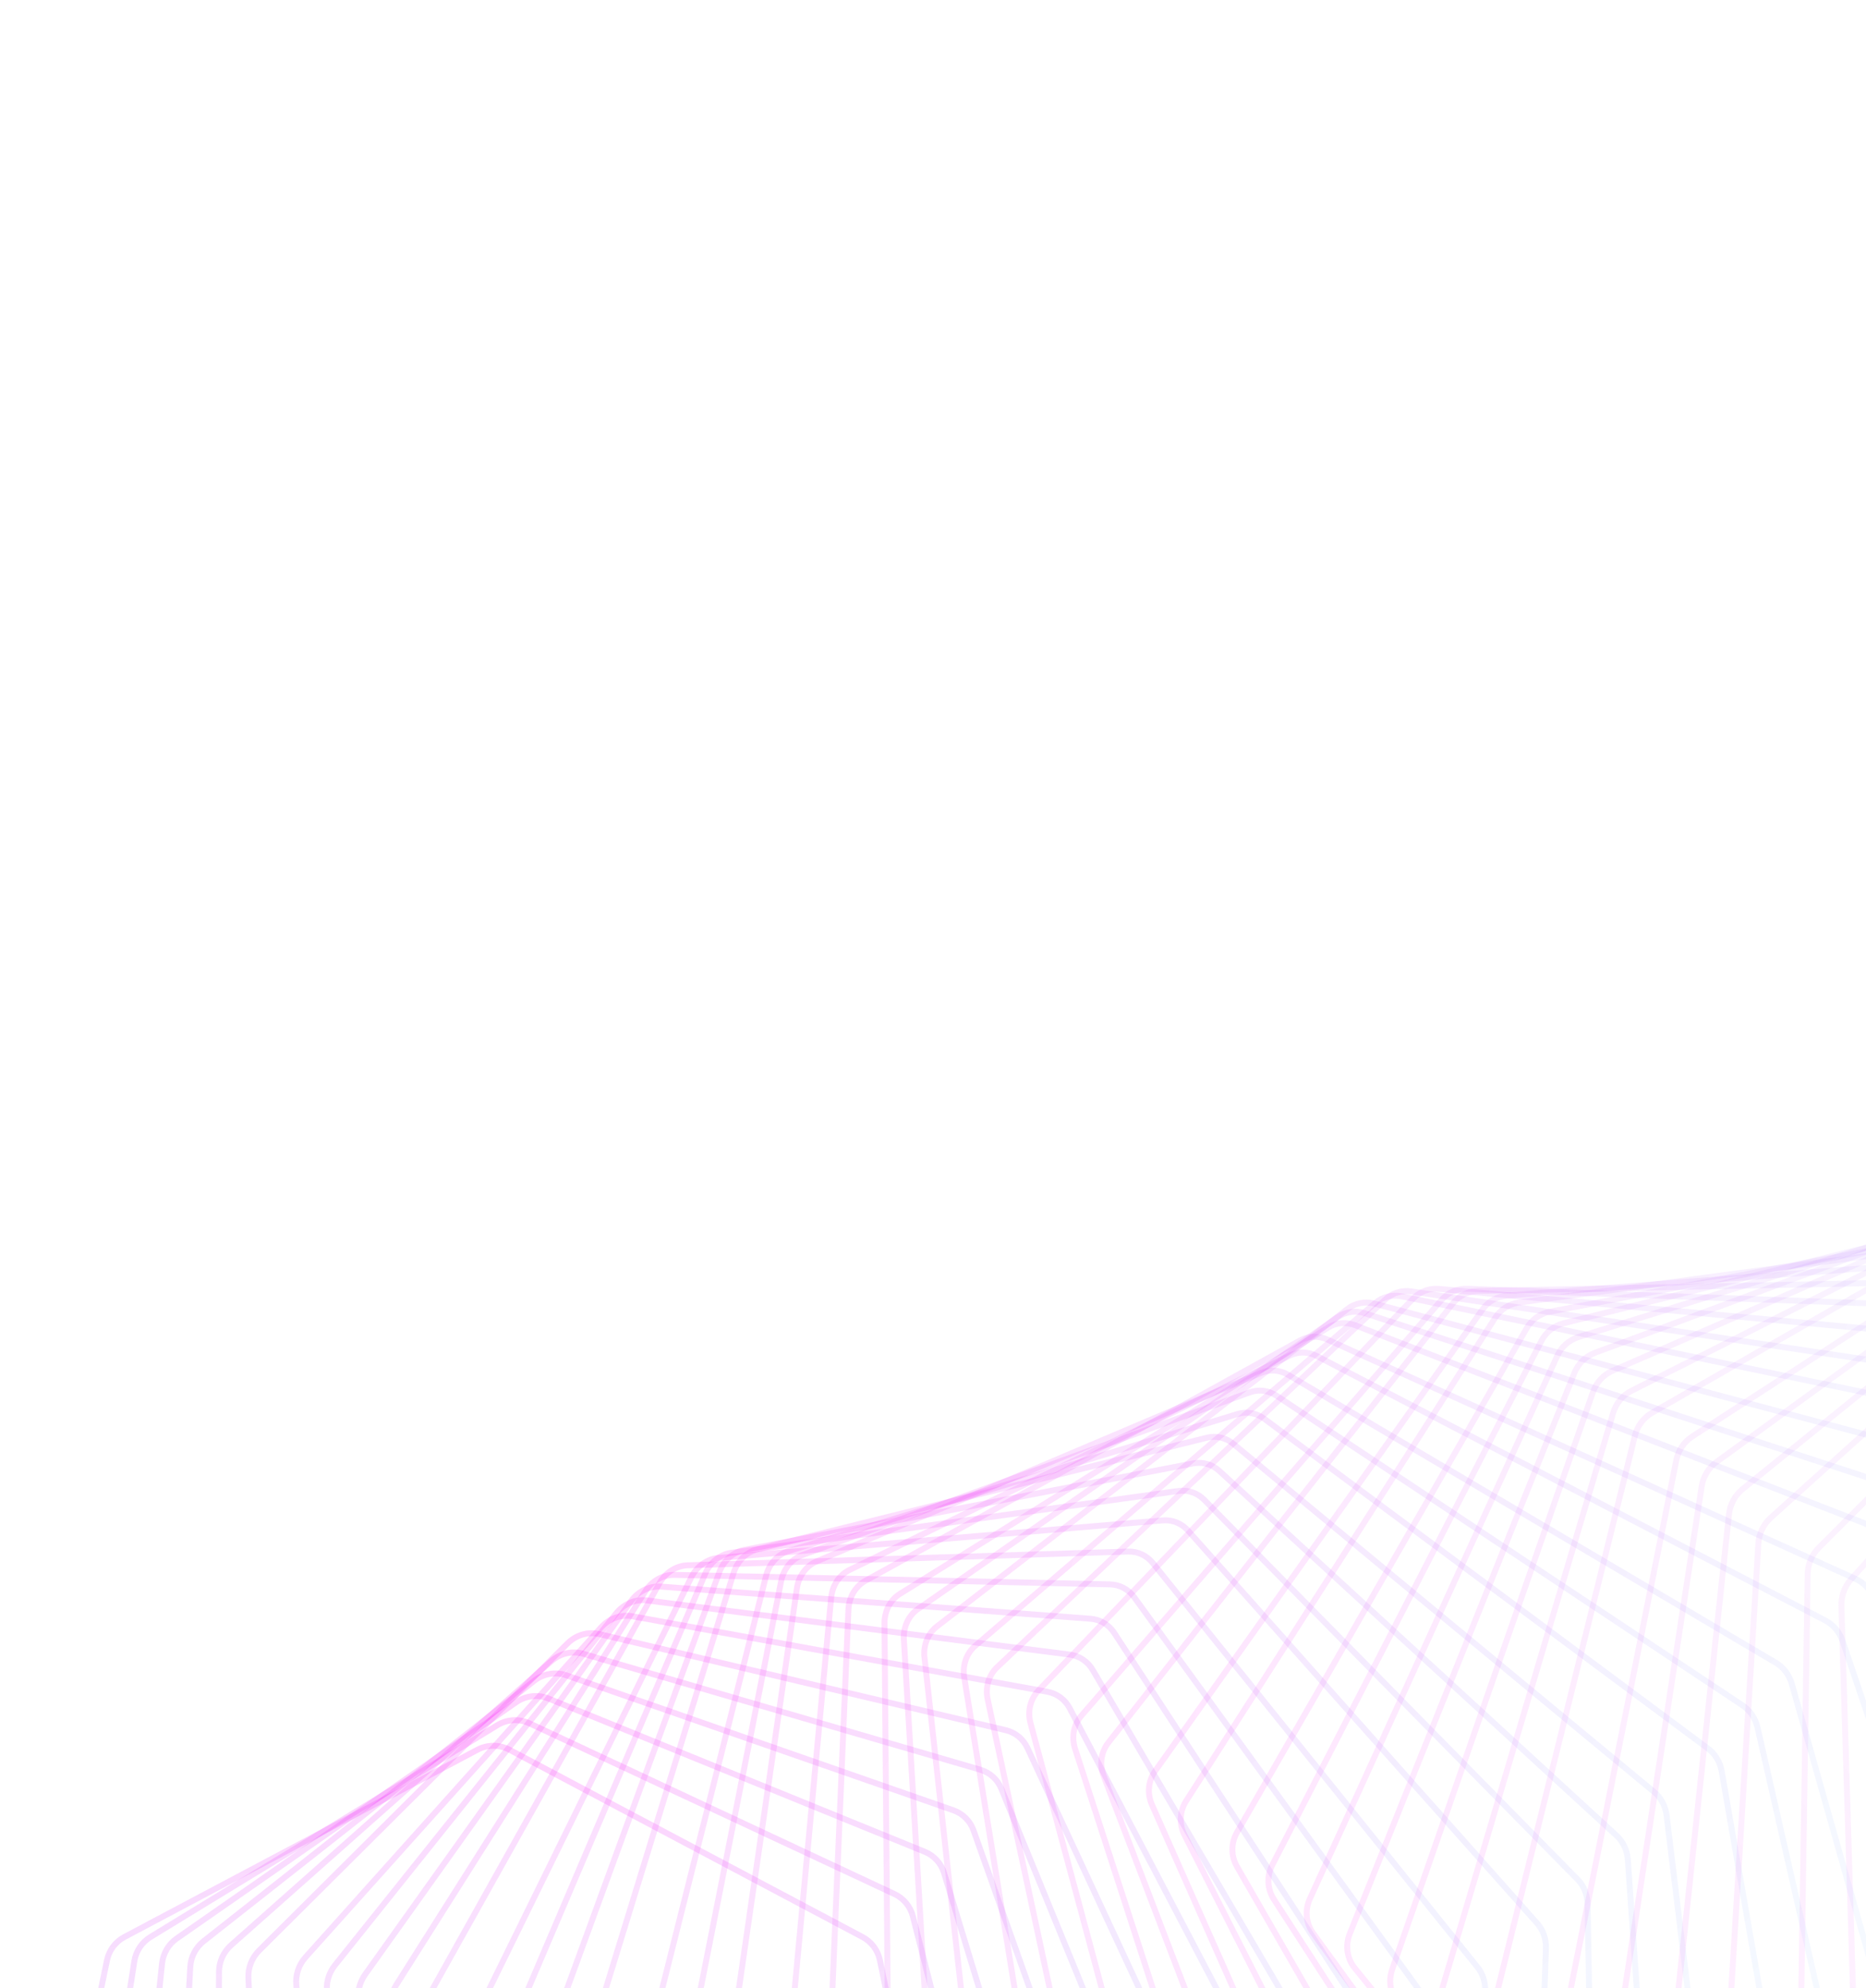 <svg width="1258" height="1340" viewBox="0 0 1258 1340" fill="none" xmlns="http://www.w3.org/2000/svg">
    <path opacity="0.304"
        d="M1586.63 1663.9C1589.72 1673.71 1598.15 1680.45 1607.58 1680.66L2031.63 1689.94C2037.54 1690.07 2043.18 1687.59 2047.28 1683.07L2449.51 1239.65C2452.81 1236.01 2454.9 1231.27 2455.49 1226.15L2518.66 670.177C2519.65 661.434 2516.14 652.669 2509.51 647.37L2200.36 400.039C2193.74 394.74 2185.08 393.768 2177.84 397.51L1717.17 635.471C1712.92 637.666 1709.48 641.326 1707.36 645.902L1448.67 1204.16C1446.03 1209.85 1445.64 1216.53 1447.58 1222.68L1586.63 1663.9Z"
        stroke="url(#paint0_linear_1_20)" stroke-opacity="0.2" stroke-width="4" />
    <path opacity="0.319"
        d="M1520.87 1643.36C1523.48 1653.19 1531.42 1660.27 1540.7 1661.04L1960.43 1695.47C1966.35 1695.96 1972.15 1693.79 1976.51 1689.48L2394.72 1274.93C2398.25 1271.44 2400.61 1266.74 2401.44 1261.58L2489.07 715.456C2490.46 706.808 2487.41 697.927 2481.11 692.315L2185.86 429.039C2179.57 423.427 2171.04 421.982 2163.65 425.275L1696.75 633.215C1692.34 635.183 1688.66 638.701 1686.28 643.227L1405 1179.86C1402.07 1185.45 1401.35 1192.15 1403.01 1198.43L1520.87 1643.36Z"
        stroke="url(#paint1_linear_1_20)" stroke-opacity="0.2" stroke-width="4" />
    <path opacity="0.333"
        d="M1468.86 1621.81C1470.99 1631.64 1478.44 1639.03 1487.54 1640.33L1901.74 1699.45C1907.65 1700.29 1913.6 1698.45 1918.2 1694.35L2350.75 1309.31C2354.51 1305.97 2357.14 1301.33 2358.22 1296.13L2469.57 761.148C2471.34 752.616 2468.75 743.651 2462.8 737.749L2182.1 459.446C2176.15 453.544 2167.78 451.639 2160.26 454.476L1688.72 632.338C1684.14 634.065 1680.23 637.426 1677.6 641.889L1375.06 1155.83C1371.83 1161.3 1370.79 1168.01 1372.17 1174.4L1468.86 1621.81Z"
        stroke="url(#paint2_linear_1_20)" stroke-opacity="0.2" stroke-width="4" />
    <path opacity="0.348"
        d="M1406.63 1599.37C1408.28 1609.17 1415.24 1616.84 1424.14 1618.66L1831.61 1701.91C1837.5 1703.11 1843.58 1701.6 1848.42 1697.74L2293.66 1342.71C2297.65 1339.53 2300.54 1334.97 2301.88 1329.76L2436.13 807.129C2438.28 798.736 2436.15 789.716 2430.55 783.548L2165.03 491.168C2159.43 485 2151.23 482.65 2143.61 485.024L1668.99 632.851C1664.26 634.325 1660.12 637.512 1657.23 641.898L1334.81 1132.17C1331.3 1137.51 1329.93 1144.21 1331.03 1150.69L1406.63 1599.37Z"
        stroke="url(#paint3_linear_1_20)" stroke-opacity="0.2" stroke-width="4" />
    <path opacity="0.362"
        d="M1358.2 1576.17C1359.39 1585.91 1365.85 1593.81 1374.53 1596.13L1774.12 1702.9C1779.96 1704.47 1786.16 1703.3 1791.24 1699.68L2247.51 1375.06C2251.72 1372.07 2254.88 1367.6 2256.48 1362.39L2412.76 853.275C2415.29 845.043 2413.61 835.996 2408.37 829.587L2158.59 524.112C2153.35 517.703 2145.35 514.921 2137.65 516.828L1661.5 634.761L1661.11 632.728L1661.5 634.761C1656.63 635.968 1652.26 638.966 1649.12 643.259L1308.24 1109C1304.44 1114.19 1302.74 1120.85 1303.54 1127.41L1358.2 1576.17Z"
        stroke="url(#paint4_linear_1_20)" stroke-opacity="0.2" stroke-width="4" />
    <path opacity="0.377"
        d="M1299.61 1552.32C1300.34 1561.97 1306.3 1570.08 1314.73 1572.88L1705.33 1702.49C1711.11 1704.41 1717.4 1703.6 1722.71 1700.25L2188.35 1406.32C2192.78 1403.53 2196.21 1399.17 2198.08 1393.97L2375.49 899.466C2378.38 891.415 2377.15 882.368 2372.28 875.741L2138.75 558.185C2133.87 551.557 2126.09 548.359 2118.34 549.796L1642.19 638.071C1637.19 638.999 1632.59 641.791 1629.19 645.974L1271.29 1086.41C1267.21 1091.42 1265.18 1098.03 1265.68 1104.65L1299.61 1552.32Z"
        stroke="url(#paint5_linear_1_20)" stroke-opacity="0.2" stroke-width="4" />
    <path opacity="0.391"
        d="M1254.84 1527.93C1255.13 1537.48 1260.6 1545.77 1268.76 1549.02L1649.3 1700.73C1655 1703 1661.37 1702.54 1666.89 1699.48L2140.26 1436.43C2144.89 1433.85 2148.59 1429.61 2150.72 1424.45L2348.31 945.583C2351.55 937.732 2350.77 928.712 2346.27 921.889L2129.46 593.289C2124.96 586.466 2117.41 582.866 2109.63 583.832L1634.98 642.78C1629.85 643.416 1625.05 645.985 1621.4 650.04L1247.92 1064.49C1243.57 1069.32 1241.21 1075.86 1241.41 1082.52L1254.84 1527.93Z"
        stroke="url(#paint6_linear_1_20)" stroke-opacity="0.2" stroke-width="4" />
    <path opacity="0.406"
        d="M1211.93 1503.13C1211.78 1512.55 1216.76 1520.98 1224.63 1524.67L1594.09 1697.66C1599.69 1700.28 1606.12 1700.2 1611.83 1697.44L2091.28 1465.33C2096.12 1462.99 2100.09 1458.9 2102.49 1453.78L2319.26 991.507C2322.84 983.875 2322.51 974.906 2318.38 967.91L2118.7 629.326C2114.57 622.33 2107.27 618.344 2099.48 618.84L1627.8 648.882C1622.57 649.215 1617.56 651.543 1613.66 655.452L1226.08 1043.35C1221.47 1047.97 1218.78 1054.41 1218.68 1061.1L1211.93 1503.13Z"
        stroke="url(#paint7_linear_1_20)" stroke-opacity="0.2" stroke-width="4" />
    <path opacity="0.42"
        d="M1158.86 1478.02C1158.3 1487.3 1162.78 1495.85 1170.36 1499.95L1527.75 1693.37C1533.23 1696.34 1539.7 1696.63 1545.6 1694.18L2029.51 1492.99C2034.53 1490.9 2038.76 1486.97 2041.43 1481.92L2276.36 1037.12C2280.27 1029.73 2280.37 1020.83 2276.62 1013.69L2094.43 666.198C2090.68 659.05 2083.63 654.695 2075.87 654.722L1608.58 656.367C1603.27 656.386 1598.06 658.456 1593.91 662.201L1193.73 1023.07C1188.85 1027.47 1185.84 1033.79 1185.44 1040.49L1158.86 1478.02Z"
        stroke="url(#paint8_linear_1_20)" stroke-opacity="0.2" stroke-width="4" />
    <path opacity="0.435"
        d="M1119.63 1452.74C1118.66 1461.85 1122.67 1470.5 1129.93 1474.99L1474.33 1687.92C1479.67 1691.21 1486.17 1691.89 1492.23 1689.77L1978.99 1519.36C1984.19 1517.54 1988.68 1513.79 1991.61 1508.82L2243.66 1082.32C2247.88 1075.18 2248.4 1066.38 2245.03 1059.1L2080.63 703.806C2077.26 696.526 2070.49 691.817 2062.76 691.379L1601.26 665.221C1595.88 664.916 1590.5 666.711 1586.1 670.273L1174.79 1003.74C1169.67 1007.89 1166.34 1014.08 1165.63 1020.77L1119.63 1452.74Z"
        stroke="url(#paint9_linear_1_20)" stroke-opacity="0.2" stroke-width="4" />
    <path opacity="0.449"
        d="M1082.24 1427.38C1080.87 1436.31 1084.4 1445.04 1091.34 1449.9L1421.88 1681.36C1427.06 1684.98 1433.56 1686.04 1439.76 1684.26L1927.81 1544.4C1933.17 1542.86 1937.9 1539.33 1941.11 1534.46L2209.18 1126.99C2213.7 1120.12 2214.63 1111.43 2211.64 1104.04L2065.28 742.049C2062.29 734.657 2055.8 729.61 2048.14 728.712L1593.77 675.425C1588.34 674.788 1582.79 676.293 1578.17 679.652L1157.21 985.443C1151.86 989.329 1148.22 995.355 1147.2 1002.02L1082.24 1427.38Z"
        stroke="url(#paint10_linear_1_20)" stroke-opacity="0.2" stroke-width="4" />
    <path opacity="0.464"
        d="M1046.66 1402.07C1044.91 1410.81 1047.97 1419.59 1054.58 1424.8L1370.44 1673.77C1375.44 1677.72 1381.92 1679.16 1388.25 1677.74L1876.04 1568.09C1881.55 1566.85 1886.51 1563.54 1889.97 1558.8L2172.97 1171.02C2177.78 1164.43 2179.11 1155.89 2176.5 1148.4L2048.36 780.827C2045.75 773.342 2039.57 767.974 2032 766.621L1586.05 686.957C1580.59 685.983 1574.89 687.181 1570.05 690.318L1140.92 968.248C1135.35 971.854 1131.41 977.701 1130.09 984.317L1046.66 1402.07Z"
        stroke="url(#paint11_linear_1_20)" stroke-opacity="0.2" stroke-width="4" />
    <path opacity="0.478"
        d="M1000.87 1376.92C998.756 1385.45 1001.36 1394.27 1007.62 1399.8L1308.04 1665.23C1312.85 1669.48 1319.29 1671.31 1325.72 1670.25L1811.75 1590.41C1817.39 1589.48 1822.57 1586.41 1826.29 1581.81L2123.09 1214.31C2128.16 1208.03 2129.89 1199.63 2127.66 1192.07L2017.88 820.041C2015.65 812.48 2009.78 806.806 2002.31 805.006L1566.03 699.792C1560.57 698.475 1554.73 699.353 1549.68 702.25L1113.85 952.231C1108.08 955.54 1103.85 961.186 1102.23 967.738L1000.87 1376.92Z"
        stroke="url(#paint12_linear_1_20)" stroke-opacity="0.2" stroke-width="4" />
    <path opacity="0.493"
        d="M968.848 1352.03C966.379 1360.34 968.53 1369.18 974.443 1375.02L1258.72 1655.8C1263.32 1660.35 1269.7 1662.56 1276.21 1661.88L1759.02 1611.32C1764.76 1610.72 1770.16 1607.91 1774.12 1603.48L2083.58 1256.78C2088.92 1250.8 2091.02 1242.57 2089.17 1234.95L1997.83 859.591C1995.98 851.971 1990.42 846.007 1983.08 843.768L1557.65 713.9C1552.21 712.237 1546.26 712.781 1541.02 715.422L1099.94 937.457C1093.98 940.455 1089.47 945.881 1087.55 952.351L968.848 1352.03Z"
        stroke="url(#paint13_linear_1_20)" stroke-opacity="0.2" stroke-width="4" />
    <path opacity="0.507"
        d="M938.56 1327.51C935.747 1335.6 937.455 1344.44 943.011 1350.57L1210.51 1645.56C1214.89 1650.39 1221.17 1652.98 1227.75 1652.68L1705.92 1630.81C1711.75 1630.55 1717.34 1628.03 1721.53 1623.77L2042.52 1298.31C2048.1 1292.65 2050.57 1284.61 2049.09 1276.95L1976.21 899.377C1974.73 891.715 1969.5 885.478 1962.31 882.81L1548.86 729.247C1543.46 727.238 1537.42 727.438 1532 729.804L1087.09 923.988C1080.97 926.66 1076.19 931.846 1073.97 938.217L938.56 1327.51Z"
        stroke="url(#paint14_linear_1_20)" stroke-opacity="0.2" stroke-width="4" />
    <path opacity="0.522"
        d="M909.967 1303.47C906.822 1311.32 908.092 1320.16 913.287 1326.55L1163.44 1634.58C1167.58 1639.68 1173.75 1642.65 1180.37 1642.74L1652.53 1648.88C1658.42 1648.96 1664.18 1646.74 1668.6 1642.68L1999.96 1338.82C2005.76 1333.5 2008.59 1325.66 2007.49 1317.97L1953.02 939.303C1951.91 931.614 1947.02 925.119 1940.01 922.032L1539.6 745.797C1534.25 743.444 1528.15 743.29 1522.57 745.367L1075.24 911.879C1068.97 914.212 1063.94 919.142 1061.43 925.396L909.967 1303.47Z"
        stroke="url(#paint15_linear_1_20)" stroke-opacity="0.2" stroke-width="4" />
    <path opacity="0.536"
        d="M883.025 1280C879.559 1287.61 880.4 1296.42 885.227 1303.07L1117.52 1622.94C1121.41 1628.29 1127.45 1631.64 1134.07 1632.11L1598.92 1665.52C1604.85 1665.95 1610.76 1664.04 1615.4 1660.2L1955.97 1378.24C1961.98 1373.26 1965.16 1365.63 1964.42 1357.93L1928.28 979.273C1927.55 971.572 1923 964.834 1916.18 961.341L1529.81 763.511C1524.55 760.817 1518.41 760.303 1512.69 762.077L1064.31 901.181C1057.91 903.164 1052.64 907.82 1049.85 913.942L883.025 1280Z"
        stroke="url(#paint16_linear_1_20)" stroke-opacity="0.2" stroke-width="4" />
    <path opacity="0.551"
        d="M857.687 1257.21C853.909 1264.57 854.327 1273.34 858.782 1280.22L1072.78 1610.72C1076.4 1616.3 1082.28 1620.01 1088.9 1620.88L1545.17 1680.73C1551.12 1681.51 1557.16 1679.93 1561.99 1676.32L1910.62 1416.47C1916.83 1411.85 1920.34 1404.44 1919.98 1396.74L1902.01 1019.19C1901.64 1011.49 1897.45 1004.53 1890.83 1000.64L1519.45 782.347C1514.29 779.317 1508.14 778.438 1502.3 779.898L1054.2 891.936C1047.71 893.561 1042.21 897.928 1039.14 903.9L857.687 1257.21Z"
        stroke="url(#paint17_linear_1_20)" stroke-opacity="0.2" stroke-width="4" />
    <path opacity="0.565"
        d="M833.899 1235.19C829.82 1242.28 829.82 1251.01 833.899 1258.11L1029.23 1597.98C1032.57 1603.79 1038.27 1607.85 1044.85 1609.11L1491.36 1694.5C1497.29 1695.64 1503.43 1694.39 1508.45 1691.04L1864 1453.46C1870.38 1449.19 1874.22 1442.01 1874.22 1434.33V1058.96C1874.22 1051.28 1870.38 1044.11 1864 1039.84L1508.45 802.258C1503.43 798.901 1497.29 797.656 1491.36 798.791L1044.85 884.185C1038.27 885.444 1032.57 889.508 1029.23 895.315L833.899 1235.19Z"
        stroke="url(#paint18_linear_1_20)" stroke-opacity="0.2" stroke-width="4" />
    <path opacity="0.58"
        d="M799.604 1214.02C795.235 1220.85 794.822 1229.52 798.519 1236.81L974.879 1584.81C977.925 1590.82 983.429 1595.23 989.947 1596.87L1425.54 1706.86C1431.44 1708.35 1437.66 1707.45 1442.86 1704.36L1804.17 1489.11C1810.72 1485.21 1814.87 1478.28 1815.23 1470.63L1832.94 1098.5C1833.31 1090.85 1829.84 1083.48 1823.7 1078.85L1484.79 823.198C1479.92 819.525 1473.82 817.913 1467.81 818.716L1024.16 877.961C1017.52 878.847 1011.63 882.596 1008.03 888.223L799.604 1214.02Z"
        stroke="url(#paint19_linear_1_20)" stroke-opacity="0.2" stroke-width="4" />
    <path opacity="0.594"
        d="M778.74 1193.79C774.089 1200.34 773.269 1208.94 776.58 1216.42L933.731 1571.29C936.476 1577.48 941.758 1582.22 948.191 1584.24L1371.81 1717.81C1377.64 1719.65 1383.92 1719.1 1389.26 1716.28L1755.23 1523.39C1761.92 1519.86 1766.37 1513.19 1767.1 1505.58L1802.21 1137.72C1802.94 1130.11 1799.85 1122.57 1793.96 1117.58L1472.42 845.118C1467.72 841.14 1461.68 839.166 1455.63 839.629L1016.05 873.29C1009.38 873.801 1003.31 877.223 999.461 882.656L778.74 1193.79Z"
        stroke="url(#paint20_linear_1_20)" stroke-opacity="0.2" stroke-width="4" />
    <path opacity="0.609"
        d="M747.243 1174.58C742.319 1180.85 741.094 1189.37 744.015 1197.01L881.791 1557.48C884.224 1563.84 889.266 1568.89 895.589 1571.29L1306.21 1727.36C1311.96 1729.55 1318.28 1729.36 1323.75 1726.83L1693.25 1556.22C1700.08 1553.07 1704.82 1546.66 1705.9 1539.11L1758.05 1176.53C1759.14 1168.98 1756.43 1161.27 1750.82 1155.95L1447.29 867.965C1442.79 863.696 1436.84 861.365 1430.76 861.487L996.432 870.195C989.743 870.329 983.531 873.414 979.432 878.639L747.243 1174.58Z"
        stroke="url(#paint21_linear_1_20)" stroke-opacity="0.2" stroke-width="4" />
    <path opacity="0.623"
        d="M729.041 1156.46C723.854 1162.45 722.228 1170.87 724.755 1178.67L843.057 1543.46C845.169 1549.97 849.952 1555.32 856.143 1558.09L1252.84 1735.55C1258.48 1738.07 1264.8 1738.24 1270.39 1736L1642.33 1587.56C1649.27 1584.79 1654.29 1578.66 1655.73 1571.19L1724.51 1214.84C1725.96 1207.37 1723.64 1199.52 1718.32 1193.88L1433.37 891.687C1429.08 887.143 1423.25 884.463 1417.17 884.242L989.218 868.691C982.539 868.448 976.195 871.19 971.861 876.193L729.041 1156.46Z"
        stroke="url(#paint22_linear_1_20)" stroke-opacity="0.2" stroke-width="4" />
    <path opacity="0.638"
        d="M700.063 1139.51C694.621 1145.2 692.598 1153.52 694.726 1161.45L793.524 1529.31C795.307 1535.95 799.813 1541.57 805.85 1544.7L1187.74 1742.39C1193.25 1745.24 1199.55 1745.76 1205.24 1743.83L1578.54 1617.37C1585.58 1614.98 1590.87 1609.14 1592.67 1601.75L1677.63 1252.59C1679.43 1245.2 1677.51 1237.22 1672.49 1231.28L1406.63 916.228C1402.57 911.427 1396.88 908.408 1390.82 907.845L970.324 868.789C963.676 868.171 957.219 870.563 952.66 875.332L700.063 1139.51Z"
        stroke="url(#paint23_linear_1_20)" stroke-opacity="0.2" stroke-width="4" />
    <path opacity="0.652"
        d="M672.233 1123.79C666.545 1129.18 664.127 1137.38 665.852 1145.42L745.181 1515.1C746.63 1521.84 750.842 1527.73 756.705 1531.2L1122.99 1747.91C1128.35 1751.08 1134.61 1751.95 1140.37 1750.34L1513.99 1645.6C1521.11 1643.6 1526.66 1638.05 1528.81 1630.76L1629.45 1289.69C1631.6 1282.4 1630.08 1274.31 1625.38 1268.09L1379.03 941.533C1375.23 936.492 1369.7 933.146 1363.68 932.244L951.662 870.494C945.067 869.505 938.516 871.542 933.742 876.064L672.233 1123.79Z"
        stroke="url(#paint24_linear_1_20)" stroke-opacity="0.2" stroke-width="4" />
    <path opacity="0.667"
        d="M657.471 1109.36C651.547 1114.44 648.736 1122.5 650.054 1130.64L710.018 1500.89C711.125 1507.73 715.029 1513.86 720.698 1517.65L1070.65 1752.15C1075.83 1755.62 1082.03 1756.84 1087.85 1755.54L1460.77 1672.22C1467.95 1670.61 1473.75 1665.36 1476.25 1658.19L1592.03 1326.07C1594.53 1318.89 1593.41 1310.72 1589.05 1304.23L1362.55 967.545C1359.01 962.284 1353.67 958.626 1347.71 957.389L945.146 873.806C938.625 872.452 931.999 874.129 927.022 878.394L657.471 1109.36Z"
        stroke="url(#paint25_linear_1_20)" stroke-opacity="0.2" stroke-width="4" />
    <path opacity="0.681"
        d="M631.697 1096.27C625.546 1101.03 622.346 1108.94 623.252 1117.16L664.018 1486.77C664.779 1493.67 668.362 1500.02 673.819 1504.13L1006.78 1755.15C1011.76 1758.9 1017.88 1760.46 1023.74 1759.48L1394.96 1697.21C1402.2 1695.99 1408.23 1691.05 1411.07 1684.01L1541.41 1361.66C1544.26 1354.62 1543.55 1346.38 1539.53 1339.65L1333.17 994.206C1329.91 988.744 1324.76 984.788 1318.89 983.224L926.693 878.718C920.266 877.005 913.584 878.321 908.415 882.318L631.697 1096.27Z"
        stroke="url(#paint26_linear_1_20)" stroke-opacity="0.2" stroke-width="4" />
    <path opacity="0.696"
        d="M618.825 1084.57C612.458 1089 608.872 1096.75 609.363 1105.02L631.162 1472.79C631.574 1479.74 634.823 1486.28 640.05 1490.7L955.433 1756.93C960.208 1760.96 966.214 1762.85 972.107 1762.18L1340.66 1720.54C1347.93 1719.72 1354.19 1715.1 1357.38 1708.21L1501.66 1396.4C1504.85 1389.51 1504.56 1381.22 1500.89 1374.26L1314.86 1021.46C1311.88 1015.82 1306.96 1011.58 1301.19 1009.69L920.217 885.22C913.903 883.157 907.183 884.111 901.834 887.829L618.825 1084.57Z"
        stroke="url(#paint27_linear_1_20)" stroke-opacity="0.2" stroke-width="4" />
    <path opacity="0.71"
        d="M606.772 1074.31C600.199 1078.39 596.231 1085.96 596.302 1094.28L599.427 1459.02C599.487 1466 602.392 1472.72 607.374 1477.42L904.669 1757.54C909.218 1761.82 915.101 1764.04 921.002 1763.69L1285.97 1742.2C1293.26 1741.77 1299.73 1737.49 1303.25 1730.76L1460.83 1430.23C1464.36 1423.5 1464.49 1415.19 1461.18 1408.03L1295.6 1049.24C1292.93 1043.44 1288.24 1038.94 1282.59 1036.74L913.637 893.296C907.454 890.892 900.712 891.483 895.196 894.915L606.772 1074.31Z"
        stroke="url(#paint28_linear_1_20)" stroke-opacity="0.2" stroke-width="4" />
    <path opacity="0.725"
        d="M583.448 1065.51C576.682 1069.25 572.336 1076.62 571.985 1084.94L556.788 1445.53C556.493 1452.51 559.045 1459.39 563.77 1464.35L842.54 1757.03C846.85 1761.55 852.593 1764.08 858.485 1764.05L1218.98 1762.19C1226.26 1762.16 1232.93 1758.22 1236.8 1751.67L1406.98 1463.09C1410.85 1456.54 1411.4 1448.23 1408.47 1440.89L1263.39 1077.49C1261.02 1071.55 1256.58 1066.8 1251.07 1064.31L894.871 902.924C888.835 900.189 882.09 900.42 876.418 903.555L583.448 1065.51Z"
        stroke="url(#paint29_linear_1_20)" stroke-opacity="0.2" stroke-width="4" />
    <path opacity="0.739"
        d="M572.767 1058.2C565.821 1061.59 561.103 1068.74 560.328 1077.06L527.217 1432.37C526.568 1439.34 528.759 1446.35 533.212 1451.55L793.097 1755.44C797.157 1760.19 802.744 1763.02 808.612 1763.3L1163.78 1780.51C1171.05 1780.86 1177.91 1777.27 1182.1 1770.92L1364.19 1494.94C1368.38 1488.59 1369.36 1480.3 1366.81 1472.79L1242.2 1106.16C1240.14 1100.1 1235.97 1095.12 1230.61 1092.34L887.841 914.078C881.968 911.024 875.235 910.896 869.42 913.728L572.767 1058.2Z"
        stroke="url(#paint30_linear_1_20)" stroke-opacity="0.2" stroke-width="4" />
    <path opacity="0.754"
        d="M550.638 1052.42C543.525 1055.43 538.443 1062.34 537.242 1070.63L486.682 1419.61C485.679 1426.54 487.503 1433.66 491.674 1439.1L732.388 1752.82C736.187 1757.78 741.604 1760.9 747.434 1761.49L1096.47 1797.15C1103.7 1797.89 1110.73 1794.66 1115.24 1788.53L1308.51 1525.71C1313.02 1519.58 1314.43 1511.34 1312.27 1503.7L1208.03 1135.17C1206.29 1129.02 1202.39 1123.83 1197.2 1120.77L868.468 926.728C862.772 923.366 856.067 922.882 850.123 925.403L550.638 1052.42Z"
        stroke="url(#paint31_linear_1_20)" stroke-opacity="0.2" stroke-width="4" />
    <path opacity="0.768"
        d="M540.972 1048.17C533.707 1050.81 528.269 1057.46 526.643 1065.69L459.15 1407.3C457.793 1414.17 459.246 1421.38 463.124 1427.03L684.457 1749.24C687.988 1754.38 693.223 1757.77 699.001 1758.68L1041.13 1812.13C1048.31 1813.25 1055.5 1810.4 1060.32 1804.5L1264.02 1555.39C1268.84 1549.49 1270.67 1541.32 1268.91 1533.57L1184.87 1164.48C1183.45 1158.25 1179.83 1152.87 1174.82 1149.54L860.677 940.839C855.172 937.181 848.51 936.344 842.449 938.548L540.972 1048.17Z"
        stroke="url(#paint32_linear_1_20)" stroke-opacity="0.2" stroke-width="4" />
    <path opacity="0.783"
        d="M531.679 1045.47C524.278 1047.72 518.495 1054.09 516.445 1062.24L432.585 1395.5C430.877 1402.29 431.954 1409.56 435.532 1415.4L637.347 1744.73C640.602 1750.04 645.644 1753.7 651.359 1754.91L985.856 1825.47C992.975 1826.97 1000.31 1824.49 1005.43 1818.85L1218.79 1583.92C1223.91 1578.27 1226.16 1570.2 1224.8 1562.36L1160.72 1194.03C1159.62 1187.74 1156.3 1182.18 1151.47 1178.6L852.395 956.37C847.093 952.429 840.489 951.244 834.324 953.125L531.679 1045.47Z"
        stroke="url(#paint33_linear_1_20)" stroke-opacity="0.2" stroke-width="4" />
    <path opacity="0.797"
        d="M510.668 1044.32C503.149 1046.18 497.035 1052.25 494.563 1060.28L394.947 1384.25C392.891 1390.94 393.59 1398.25 396.861 1404.27L579.098 1739.36C582.071 1744.82 586.911 1748.74 592.551 1750.24L918.74 1837.19C925.776 1839.07 933.235 1836.97 938.652 1831.6L1160.88 1611.27C1166.29 1605.9 1168.97 1597.95 1168.01 1590.05L1123.57 1223.75C1122.81 1217.41 1119.77 1211.7 1115.15 1207.87L831.553 973.277C826.464 969.067 819.932 967.537 813.678 969.089L510.668 1044.32Z"
        stroke="url(#paint34_linear_1_20)" stroke-opacity="0.2" stroke-width="4" />
    <path opacity="0.812"
        d="M501.85 1044.71C494.232 1046.18 487.8 1051.92 484.912 1059.82L370.196 1373.61C367.796 1380.17 368.116 1387.5 371.072 1393.67L533.744 1733.18C536.43 1738.79 541.061 1742.95 546.615 1744.74L863.865 1847.32C870.803 1849.56 878.37 1847.87 884.066 1842.79L1114.37 1637.43C1120.07 1632.35 1123.15 1624.55 1122.6 1616.61L1097.44 1253.58C1097 1247.22 1094.26 1241.37 1089.84 1237.31L822.082 991.512C817.216 987.045 810.769 985.176 804.438 986.396L501.85 1044.71Z"
        stroke="url(#paint35_linear_1_20)" stroke-opacity="0.2" stroke-width="4" />
    <path opacity="0.826"
        d="M493.138 1046.65C485.441 1047.72 478.71 1053.1 475.412 1060.83L346.29 1363.61C343.551 1370.03 343.492 1377.36 346.129 1383.67L489.322 1726.26C491.717 1731.99 496.131 1736.38 501.59 1738.47L809.318 1855.89C816.14 1858.5 823.797 1857.2 829.757 1852.43L1067.34 1662.36C1073.3 1657.59 1076.78 1649.97 1076.64 1642.02L1070.31 1283.47C1070.2 1277.11 1067.77 1271.13 1063.56 1266.85L811.919 1011.02C807.285 1006.31 800.936 1004.11 794.542 1004.99L493.138 1046.65Z"
        stroke="url(#paint36_linear_1_20)" stroke-opacity="0.2" stroke-width="4" />
    <path opacity="0.841"
        d="M484.443 1050.12C476.689 1050.78 469.678 1055.79 465.981 1063.32L323.184 1354.3C320.112 1360.56 319.675 1367.86 321.988 1374.29L445.86 1718.66C447.961 1724.5 452.152 1729.11 457.507 1731.48L755.177 1862.95C761.868 1865.9 769.595 1865.01 775.803 1860.57L1019.85 1686.06C1026.06 1681.62 1029.94 1674.21 1030.21 1666.27L1042.21 1313.36C1042.43 1307.01 1040.31 1300.92 1036.31 1296.43L801.002 1031.75C796.608 1026.81 790.368 1024.28 783.926 1024.82L484.443 1050.12Z"
        stroke="url(#paint37_linear_1_20)" stroke-opacity="0.2" stroke-width="4" />
    <path opacity="0.855"
        d="M463.681 1055.09C455.892 1055.34 448.625 1059.96 444.539 1067.26L288.832 1345.71C285.434 1351.79 284.621 1359.05 286.606 1365.59L391.385 1710.44C393.189 1716.38 397.151 1721.2 402.395 1723.85L689.522 1868.53C696.066 1871.83 703.842 1871.35 710.28 1867.26L959.985 1708.51C966.423 1704.41 970.686 1697.24 971.364 1689.35L1001.14 1343.2C1001.68 1336.87 999.871 1330.68 996.101 1325.99L777.271 1053.65C773.125 1048.49 767.007 1045.63 760.529 1045.83L463.681 1055.09Z"
        stroke="url(#paint38_linear_1_20)" stroke-opacity="0.2" stroke-width="4" />
    <path opacity="0.87"
        d="M454.768 1061.55C446.969 1061.38 439.47 1065.58 435.011 1072.63L267.187 1337.89C263.471 1343.76 262.284 1350.96 263.939 1357.58L349.922 1701.67C351.427 1707.69 355.156 1712.72 360.281 1715.64L636.43 1872.69C642.812 1876.32 650.614 1876.26 657.261 1872.53L911.817 1729.7C918.465 1725.97 923.095 1719.06 924.179 1711.24L971.11 1372.92C971.981 1366.64 970.479 1360.37 966.937 1355.48L764.675 1076.64C760.782 1071.27 754.798 1068.1 748.299 1067.95L454.768 1061.55Z"
        stroke="url(#paint39_linear_1_20)" stroke-opacity="0.2" stroke-width="4" />
    <path opacity="0.884"
        d="M445.623 1069.45C437.839 1068.87 430.137 1072.64 425.321 1079.4L246.199 1330.86C242.174 1336.51 240.618 1343.62 241.939 1350.31L309.49 1692.41C310.694 1698.51 314.185 1703.73 319.185 1706.91L583.971 1875.48C590.176 1879.43 597.981 1879.78 604.817 1876.43L863.418 1749.65C870.253 1746.3 875.234 1739.67 876.72 1731.95L940.137 1402.48C941.334 1396.26 940.146 1389.91 936.835 1384.84L751.161 1100.66C747.528 1095.1 741.687 1091.61 735.181 1091.13L445.623 1069.45Z"
        stroke="url(#paint40_linear_1_20)" stroke-opacity="0.2" stroke-width="4" />
    <path opacity="0.899"
        d="M436.168 1078.76C428.424 1077.77 420.55 1081.1 415.398 1087.54L225.82 1324.64C221.496 1330.05 219.573 1337.05 220.56 1343.8L270.108 1682.73C271.008 1688.89 274.256 1694.3 279.125 1697.75L532.214 1876.95C538.227 1881.21 546.011 1881.99 553.011 1879.03L814.86 1768.35C821.86 1765.39 827.172 1759.08 829.054 1751.48L908.237 1431.83C909.761 1425.68 908.887 1419.26 905.812 1414.02L736.682 1125.64C733.313 1119.9 727.628 1116.11 721.129 1115.28L436.168 1078.76Z"
        stroke="url(#paint41_linear_1_20)" stroke-opacity="0.2" stroke-width="4" />
    <path opacity="0.913"
        d="M426.328 1089.45C418.649 1088.05 410.636 1090.92 405.17 1097.02L205.998 1319.27C201.386 1324.42 199.103 1331.3 199.753 1338.09L231.788 1672.69C232.383 1678.91 235.384 1684.5 240.116 1688.21L481.224 1877.18C487.032 1881.74 494.77 1882.93 501.909 1880.38L766.214 1785.81C773.353 1783.26 778.976 1777.28 781.245 1769.84L875.431 1460.9C877.28 1454.84 876.723 1448.37 873.887 1442.96L721.194 1151.52C718.095 1145.61 712.576 1141.52 706.097 1140.34L426.328 1089.45Z"
        stroke="url(#paint42_linear_1_20)" stroke-opacity="0.2" stroke-width="4" />
    <path opacity="0.928"
        d="M404.031 1101.46C396.445 1099.66 388.328 1102.06 382.573 1107.79L174.683 1314.76C169.795 1319.63 167.157 1326.36 167.469 1333.18L182.542 1662.37C182.828 1668.63 185.578 1674.4 190.168 1678.37L419.061 1876.23C424.65 1881.06 432.317 1882.67 439.569 1880.53L705.551 1802.05C712.802 1799.91 718.712 1794.3 721.359 1787.04L829.741 1489.66C831.914 1483.7 831.677 1477.19 829.083 1471.61L692.66 1178.22C689.835 1172.15 684.492 1167.77 678.049 1166.24L404.031 1101.46Z"
        stroke="url(#paint43_linear_1_20)" stroke-opacity="0.2" stroke-width="4" />
    <path opacity="0.942"
        d="M393.209 1114.74C385.742 1112.56 377.557 1114.47 371.541 1119.81L155.823 1311.13C150.672 1315.7 147.685 1322.27 147.658 1329.1L146.376 1651.84C146.351 1658.13 148.845 1664.07 153.286 1668.29L369.781 1874.17C375.14 1879.26 382.709 1881.28 390.045 1879.56L656.937 1817.09C664.273 1815.38 670.444 1810.15 673.457 1803.09L795.189 1518.05C797.686 1512.2 797.771 1505.66 795.424 1499.92L675.042 1205.66C672.497 1199.44 667.34 1194.77 660.946 1192.91L393.209 1114.74Z"
        stroke="url(#paint44_linear_1_20)" stroke-opacity="0.2" stroke-width="4" />
    <path opacity="0.957"
        d="M381.797 1129.24C374.475 1126.68 366.261 1128.12 360.013 1133.04L137.366 1308.4C131.966 1312.65 128.637 1319.04 128.27 1325.86L111.293 1641.15C110.953 1647.47 113.187 1653.57 117.474 1658.05L321.437 1871.07C326.552 1876.41 333.999 1878.82 341.39 1877.53L608.439 1830.96C615.829 1829.67 622.235 1824.84 625.6 1818.02L759.801 1546.03C762.622 1540.31 763.033 1533.74 760.937 1527.85L656.311 1233.77C654.048 1227.41 649.089 1222.46 642.759 1220.25L381.797 1129.24Z"
        stroke="url(#paint45_linear_1_20)" stroke-opacity="0.2" stroke-width="4" />
    <path opacity="0.971"
        d="M369.737 1144.89C362.585 1141.98 354.38 1142.93 347.934 1147.42L119.261 1306.56C113.628 1310.48 109.964 1316.68 109.256 1323.47L77.296 1630.39C76.637 1636.72 78.604 1642.99 82.732 1647.72L274.076 1867C278.937 1872.57 286.236 1875.38 293.652 1874.52L560.119 1843.68C567.535 1842.82 574.145 1838.41 577.849 1831.85L723.607 1573.55C726.752 1567.97 727.492 1561.39 725.652 1555.35L636.441 1262.46C634.465 1255.97 629.713 1250.76 623.462 1248.21L369.737 1144.89Z"
        stroke="url(#paint46_linear_1_20)" stroke-opacity="0.2" stroke-width="4" />
    <path opacity="0.986"
        d="M356.972 1161.64C350.015 1158.39 341.857 1158.86 335.246 1162.9L101.456 1305.64C95.605 1309.21 91.616 1315.19 90.567 1321.95L44.38 1619.61C43.397 1625.94 45.091 1632.38 49.054 1637.36L227.74 1862.06C232.338 1867.84 239.463 1871.01 246.874 1870.59L512.039 1855.28C519.45 1854.86 526.234 1850.88 530.258 1844.6L686.635 1600.57C690.104 1595.15 691.178 1588.56 689.599 1582.37L615.409 1291.66C613.724 1285.06 609.19 1279.57 603.032 1276.7L356.972 1161.64Z"
        stroke="url(#paint47_linear_1_20)" stroke-opacity="0.2" stroke-width="4" />
    <path
        d="M343.45 1179.42C336.711 1175.85 328.638 1175.85 321.899 1179.42L83.898 1305.63C77.848 1308.84 73.542 1314.57 72.152 1321.28L12.538 1608.88C11.226 1615.22 12.639 1621.81 16.432 1627.04L182.467 1856.3C186.792 1862.28 193.72 1865.81 201.095 1865.81H464.254C471.629 1865.81 478.557 1862.28 482.882 1856.3L648.917 1627.04C652.71 1621.81 654.123 1615.22 652.81 1608.88L593.196 1321.28C591.807 1314.57 587.501 1308.84 581.45 1305.63L343.45 1179.42Z"
        stroke="url(#paint48_linear_1_20)" stroke-opacity="0.2" stroke-width="4" />
    <defs>
        <linearGradient id="paint0_linear_1_20" x1="1590.45" y1="1682.37" x2="2534.42" y2="502.447"
            gradientUnits="userSpaceOnUse">
            <stop stop-color="#FF1CF7" />
            <stop offset="1" stop-color="#00B0FF" stop-opacity="0.1" />
        </linearGradient>
        <linearGradient id="paint1_linear_1_20" x1="1523.77" y1="1661.74" x2="2513.7" y2="551.563"
            gradientUnits="userSpaceOnUse">
            <stop stop-color="#FF1CF7" />
            <stop offset="1" stop-color="#00B0FF" stop-opacity="0.1" />
        </linearGradient>
        <linearGradient id="paint2_linear_1_20" x1="1470.85" y1="1640.06" x2="2501.57" y2="600.487"
            gradientUnits="userSpaceOnUse">
            <stop stop-color="#FF1CF7" />
            <stop offset="1" stop-color="#00B0FF" stop-opacity="0.1" />
        </linearGradient>
        <linearGradient id="paint3_linear_1_20" x1="1407.74" y1="1617.43" x2="2474.2" y2="648.935"
            gradientUnits="userSpaceOnUse">
            <stop stop-color="#FF1CF7" />
            <stop offset="1" stop-color="#00B0FF" stop-opacity="0.1" />
        </linearGradient>
        <linearGradient id="paint4_linear_1_20" x1="1358.45" y1="1594" x2="2455.84" y2="696.671"
            gradientUnits="userSpaceOnUse">
            <stop stop-color="#FF1CF7" />
            <stop offset="1" stop-color="#00B0FF" stop-opacity="0.1" />
        </linearGradient>
        <linearGradient id="paint5_linear_1_20" x1="1299.02" y1="1569.86" x2="2422.71" y2="743.5"
            gradientUnits="userSpaceOnUse">
            <stop stop-color="#FF1CF7" />
            <stop offset="1" stop-color="#00B0FF" stop-opacity="0.1" />
        </linearGradient>
        <linearGradient id="paint6_linear_1_20" x1="1253.45" y1="1545.16" x2="2399.07" y2="789.271"
            gradientUnits="userSpaceOnUse">
            <stop stop-color="#FF1CF7" />
            <stop offset="1" stop-color="#00B0FF" stop-opacity="0.1" />
        </linearGradient>
        <linearGradient id="paint7_linear_1_20" x1="1209.75" y1="1520" x2="2373.16" y2="833.874"
            gradientUnits="userSpaceOnUse">
            <stop stop-color="#FF1CF7" />
            <stop offset="1" stop-color="#00B0FF" stop-opacity="0.1" />
        </linearGradient>
        <linearGradient id="paint8_linear_1_20" x1="1155.93" y1="1494.5" x2="2333.21" y2="877.238"
            gradientUnits="userSpaceOnUse">
            <stop stop-color="#FF1CF7" />
            <stop offset="1" stop-color="#00B0FF" stop-opacity="0.1" />
        </linearGradient>
        <linearGradient id="paint9_linear_1_20" x1="1115.98" y1="1468.8" x2="2303.47" y2="919.325"
            gradientUnits="userSpaceOnUse">
            <stop stop-color="#FF1CF7" />
            <stop offset="1" stop-color="#00B0FF" stop-opacity="0.1" />
        </linearGradient>
        <linearGradient id="paint10_linear_1_20" x1="1077.89" y1="1443" x2="2272.14" y2="960.13"
            gradientUnits="userSpaceOnUse">
            <stop stop-color="#FF1CF7" />
            <stop offset="1" stop-color="#00B0FF" stop-opacity="0.1" />
        </linearGradient>
        <linearGradient id="paint11_linear_1_20" x1="1041.65" y1="1417.22" x2="2239.44" y2="999.674"
            gradientUnits="userSpaceOnUse">
            <stop stop-color="#FF1CF7" />
            <stop offset="1" stop-color="#00B0FF" stop-opacity="0.1" />
        </linearGradient>
        <linearGradient id="paint12_linear_1_20" x1="995.228" y1="1391.59" x2="2193.53" y2="1038"
            gradientUnits="userSpaceOnUse">
            <stop stop-color="#FF1CF7" />
            <stop offset="1" stop-color="#00B0FF" stop-opacity="0.1" />
        </linearGradient>
        <linearGradient id="paint13_linear_1_20" x1="962.6" y1="1366.19" x2="2158.59" y2="1075.17"
            gradientUnits="userSpaceOnUse">
            <stop stop-color="#FF1CF7" />
            <stop offset="1" stop-color="#00B0FF" stop-opacity="0.1" />
        </linearGradient>
        <linearGradient id="paint14_linear_1_20" x1="931.732" y1="1341.16" x2="2122.75" y2="1111.25"
            gradientUnits="userSpaceOnUse">
            <stop stop-color="#FF1CF7" />
            <stop offset="1" stop-color="#00B0FF" stop-opacity="0.1" />
        </linearGradient>
        <linearGradient id="paint15_linear_1_20" x1="902.585" y1="1316.59" x2="2086.14" y2="1146.35"
            gradientUnits="userSpaceOnUse">
            <stop stop-color="#FF1CF7" />
            <stop offset="1" stop-color="#00B0FF" stop-opacity="0.1" />
        </linearGradient>
        <linearGradient id="paint16_linear_1_20" x1="875.116" y1="1292.58" x2="2048.84" y2="1180.55"
            gradientUnits="userSpaceOnUse">
            <stop stop-color="#FF1CF7" />
            <stop offset="1" stop-color="#00B0FF" stop-opacity="0.1" />
        </linearGradient>
        <linearGradient id="paint17_linear_1_20" x1="849.273" y1="1269.24" x2="2010.93" y2="1213.95"
            gradientUnits="userSpaceOnUse">
            <stop stop-color="#FF1CF7" />
            <stop offset="1" stop-color="#00B0FF" stop-opacity="0.1" />
        </linearGradient>
        <linearGradient id="paint18_linear_1_20" x1="825.005" y1="1246.65" x2="1972.46" y2="1246.65"
            gradientUnits="userSpaceOnUse">
            <stop stop-color="#FF1CF7" />
            <stop offset="1" stop-color="#00B0FF" stop-opacity="0.1" />
        </linearGradient>
        <linearGradient id="paint19_linear_1_20" x1="790.253" y1="1224.91" x2="1921.46" y2="1278.74"
            gradientUnits="userSpaceOnUse">
            <stop stop-color="#FF1CF7" />
            <stop offset="1" stop-color="#00B0FF" stop-opacity="0.1" />
        </linearGradient>
        <linearGradient id="paint20_linear_1_20" x1="768.954" y1="1204.1" x2="1881.94" y2="1310.33"
            gradientUnits="userSpaceOnUse">
            <stop stop-color="#FF1CF7" />
            <stop offset="1" stop-color="#00B0FF" stop-opacity="0.1" />
        </linearGradient>
        <linearGradient id="paint21_linear_1_20" x1="737.042" y1="1184.3" x2="1829.9" y2="1341.49"
            gradientUnits="userSpaceOnUse">
            <stop stop-color="#FF1CF7" />
            <stop offset="1" stop-color="#00B0FF" stop-opacity="0.1" />
        </linearGradient>
        <linearGradient id="paint22_linear_1_20" x1="718.447" y1="1165.59" x2="1789.32" y2="1372.3"
            gradientUnits="userSpaceOnUse">
            <stop stop-color="#FF1CF7" />
            <stop offset="1" stop-color="#00B0FF" stop-opacity="0.1" />
        </linearGradient>
        <linearGradient id="paint23_linear_1_20" x1="689.096" y1="1148.03" x2="1736.15" y2="1402.82"
            gradientUnits="userSpaceOnUse">
            <stop stop-color="#FF1CF7" />
            <stop offset="1" stop-color="#00B0FF" stop-opacity="0.1" />
        </linearGradient>
        <linearGradient id="paint24_linear_1_20" x1="660.913" y1="1131.7" x2="1682.34" y2="1433.09"
            gradientUnits="userSpaceOnUse">
            <stop stop-color="#FF1CF7" />
            <stop offset="1" stop-color="#00B0FF" stop-opacity="0.1" />
        </linearGradient>
        <linearGradient id="paint25_linear_1_20" x1="645.819" y1="1116.64" x2="1639.85" y2="1463.17"
            gradientUnits="userSpaceOnUse">
            <stop stop-color="#FF1CF7" />
            <stop offset="1" stop-color="#00B0FF" stop-opacity="0.1" />
        </linearGradient>
        <linearGradient id="paint26_linear_1_20" x1="619.733" y1="1102.92" x2="1584.59" y2="1493.04"
            gradientUnits="userSpaceOnUse">
            <stop stop-color="#FF1CF7" />
            <stop offset="1" stop-color="#00B0FF" stop-opacity="0.1" />
        </linearGradient>
        <linearGradient id="paint27_linear_1_20" x1="606.572" y1="1090.58" x2="1540.5" y2="1522.73"
            gradientUnits="userSpaceOnUse">
            <stop stop-color="#FF1CF7" />
            <stop offset="1" stop-color="#00B0FF" stop-opacity="0.1" />
        </linearGradient>
        <linearGradient id="paint28_linear_1_20" x1="594.251" y1="1079.66" x2="1495.5" y2="1552.2"
            gradientUnits="userSpaceOnUse">
            <stop stop-color="#FF1CF7" />
            <stop offset="1" stop-color="#00B0FF" stop-opacity="0.1" />
        </linearGradient>
        <linearGradient id="paint29_linear_1_20" x1="570.684" y1="1070.2" x2="1437.51" y2="1581.41"
            gradientUnits="userSpaceOnUse">
            <stop stop-color="#FF1CF7" />
            <stop offset="1" stop-color="#00B0FF" stop-opacity="0.1" />
        </linearGradient>
        <linearGradient id="paint30_linear_1_20" x1="559.784" y1="1062.22" x2="1390.46" y2="1610.3"
            gradientUnits="userSpaceOnUse">
            <stop stop-color="#FF1CF7" />
            <stop offset="1" stop-color="#00B0FF" stop-opacity="0.1" />
        </linearGradient>
        <linearGradient id="paint31_linear_1_20" x1="537.463" y1="1055.75" x2="1330.28" y2="1638.79"
            gradientUnits="userSpaceOnUse">
            <stop stop-color="#FF1CF7" />
            <stop offset="1" stop-color="#00B0FF" stop-opacity="0.1" />
        </linearGradient>
        <linearGradient id="paint32_linear_1_20" x1="527.633" y1="1050.81" x2="1280.93" y2="1666.78"
            gradientUnits="userSpaceOnUse">
            <stop stop-color="#FF1CF7" />
            <stop offset="1" stop-color="#00B0FF" stop-opacity="0.1" />
        </linearGradient>
        <linearGradient id="paint33_linear_1_20" x1="518.205" y1="1047.41" x2="1230.36" y2="1694.14"
            gradientUnits="userSpaceOnUse">
            <stop stop-color="#FF1CF7" />
            <stop offset="1" stop-color="#00B0FF" stop-opacity="0.1" />
        </linearGradient>
        <linearGradient id="paint34_linear_1_20" x1="497.092" y1="1045.55" x2="1166.55" y2="1720.75"
            gradientUnits="userSpaceOnUse">
            <stop stop-color="#FF1CF7" />
            <stop offset="1" stop-color="#00B0FF" stop-opacity="0.1" />
        </linearGradient>
        <linearGradient id="paint35_linear_1_20" x1="488.206" y1="1045.23" x2="1113.49" y2="1746.46"
            gradientUnits="userSpaceOnUse">
            <stop stop-color="#FF1CF7" />
            <stop offset="1" stop-color="#00B0FF" stop-opacity="0.1" />
        </linearGradient>
        <linearGradient id="paint36_linear_1_20" x1="479.462" y1="1046.45" x2="1059.2" y2="1771.09"
            gradientUnits="userSpaceOnUse">
            <stop stop-color="#FF1CF7" />
            <stop offset="1" stop-color="#00B0FF" stop-opacity="0.1" />
        </linearGradient>
        <linearGradient id="paint37_linear_1_20" x1="470.774" y1="1049.2" x2="1003.74" y2="1794.5"
            gradientUnits="userSpaceOnUse">
            <stop stop-color="#FF1CF7" />
            <stop offset="1" stop-color="#00B0FF" stop-opacity="0.1" />
        </linearGradient>
        <linearGradient id="paint38_linear_1_20" x1="450.058" y1="1053.45" x2="935.172" y2="1816.51"
            gradientUnits="userSpaceOnUse">
            <stop stop-color="#FF1CF7" />
            <stop offset="1" stop-color="#00B0FF" stop-opacity="0.1" />
        </linearGradient>
        <linearGradient id="paint39_linear_1_20" x1="441.233" y1="1059.19" x2="877.608" y2="1836.95"
            gradientUnits="userSpaceOnUse">
            <stop stop-color="#FF1CF7" />
            <stop offset="1" stop-color="#00B0FF" stop-opacity="0.1" />
        </linearGradient>
        <linearGradient id="paint40_linear_1_20" x1="432.22" y1="1066.38" x2="819.179" y2="1855.67"
            gradientUnits="userSpaceOnUse">
            <stop stop-color="#FF1CF7" />
            <stop offset="1" stop-color="#00B0FF" stop-opacity="0.1" />
        </linearGradient>
        <linearGradient id="paint41_linear_1_20" x1="422.94" y1="1075" x2="760.047" y2="1872.52"
            gradientUnits="userSpaceOnUse">
            <stop stop-color="#FF1CF7" />
            <stop offset="1" stop-color="#00B0FF" stop-opacity="0.1" />
        </linearGradient>
        <linearGradient id="paint42_linear_1_20" x1="413.32" y1="1085" x2="700.402" y2="1887.39"
            gradientUnits="userSpaceOnUse">
            <stop stop-color="#FF1CF7" />
            <stop offset="1" stop-color="#00B0FF" stop-opacity="0.1" />
        </linearGradient>
        <linearGradient id="paint43_linear_1_20" x1="391.288" y1="1096.35" x2="628.457" y2="1900.17"
            gradientUnits="userSpaceOnUse">
            <stop stop-color="#FF1CF7" />
            <stop offset="1" stop-color="#00B0FF" stop-opacity="0.1" />
        </linearGradient>
        <linearGradient id="paint44_linear_1_20" x1="380.776" y1="1108.99" x2="568.442" y2="1910.79"
            gradientUnits="userSpaceOnUse">
            <stop stop-color="#FF1CF7" />
            <stop offset="1" stop-color="#00B0FF" stop-opacity="0.1" />
        </linearGradient>
        <linearGradient id="paint45_linear_1_20" x1="369.718" y1="1122.88" x2="508.604" y2="1919.22"
            gradientUnits="userSpaceOnUse">
            <stop stop-color="#FF1CF7" />
            <stop offset="1" stop-color="#00B0FF" stop-opacity="0.1" />
        </linearGradient>
        <linearGradient id="paint46_linear_1_20" x1="358.053" y1="1137.96" x2="449.195" y2="1925.46"
            gradientUnits="userSpaceOnUse">
            <stop stop-color="#FF1CF7" />
            <stop offset="1" stop-color="#00B0FF" stop-opacity="0.1" />
        </linearGradient>
        <linearGradient id="paint47_linear_1_20" x1="345.724" y1="1154.16" x2="390.47" y2="1929.55"
            gradientUnits="userSpaceOnUse">
            <stop stop-color="#FF1CF7" />
            <stop offset="1" stop-color="#00B0FF" stop-opacity="0.1" />
        </linearGradient>
        <linearGradient id="paint48_linear_1_20" x1="332.674" y1="1171.44" x2="332.674" y2="1931.57"
            gradientUnits="userSpaceOnUse">
            <stop stop-color="#FF1CF7" />
            <stop offset="1" stop-color="#00B0FF" stop-opacity="0.1" />
        </linearGradient>
    </defs>
</svg>